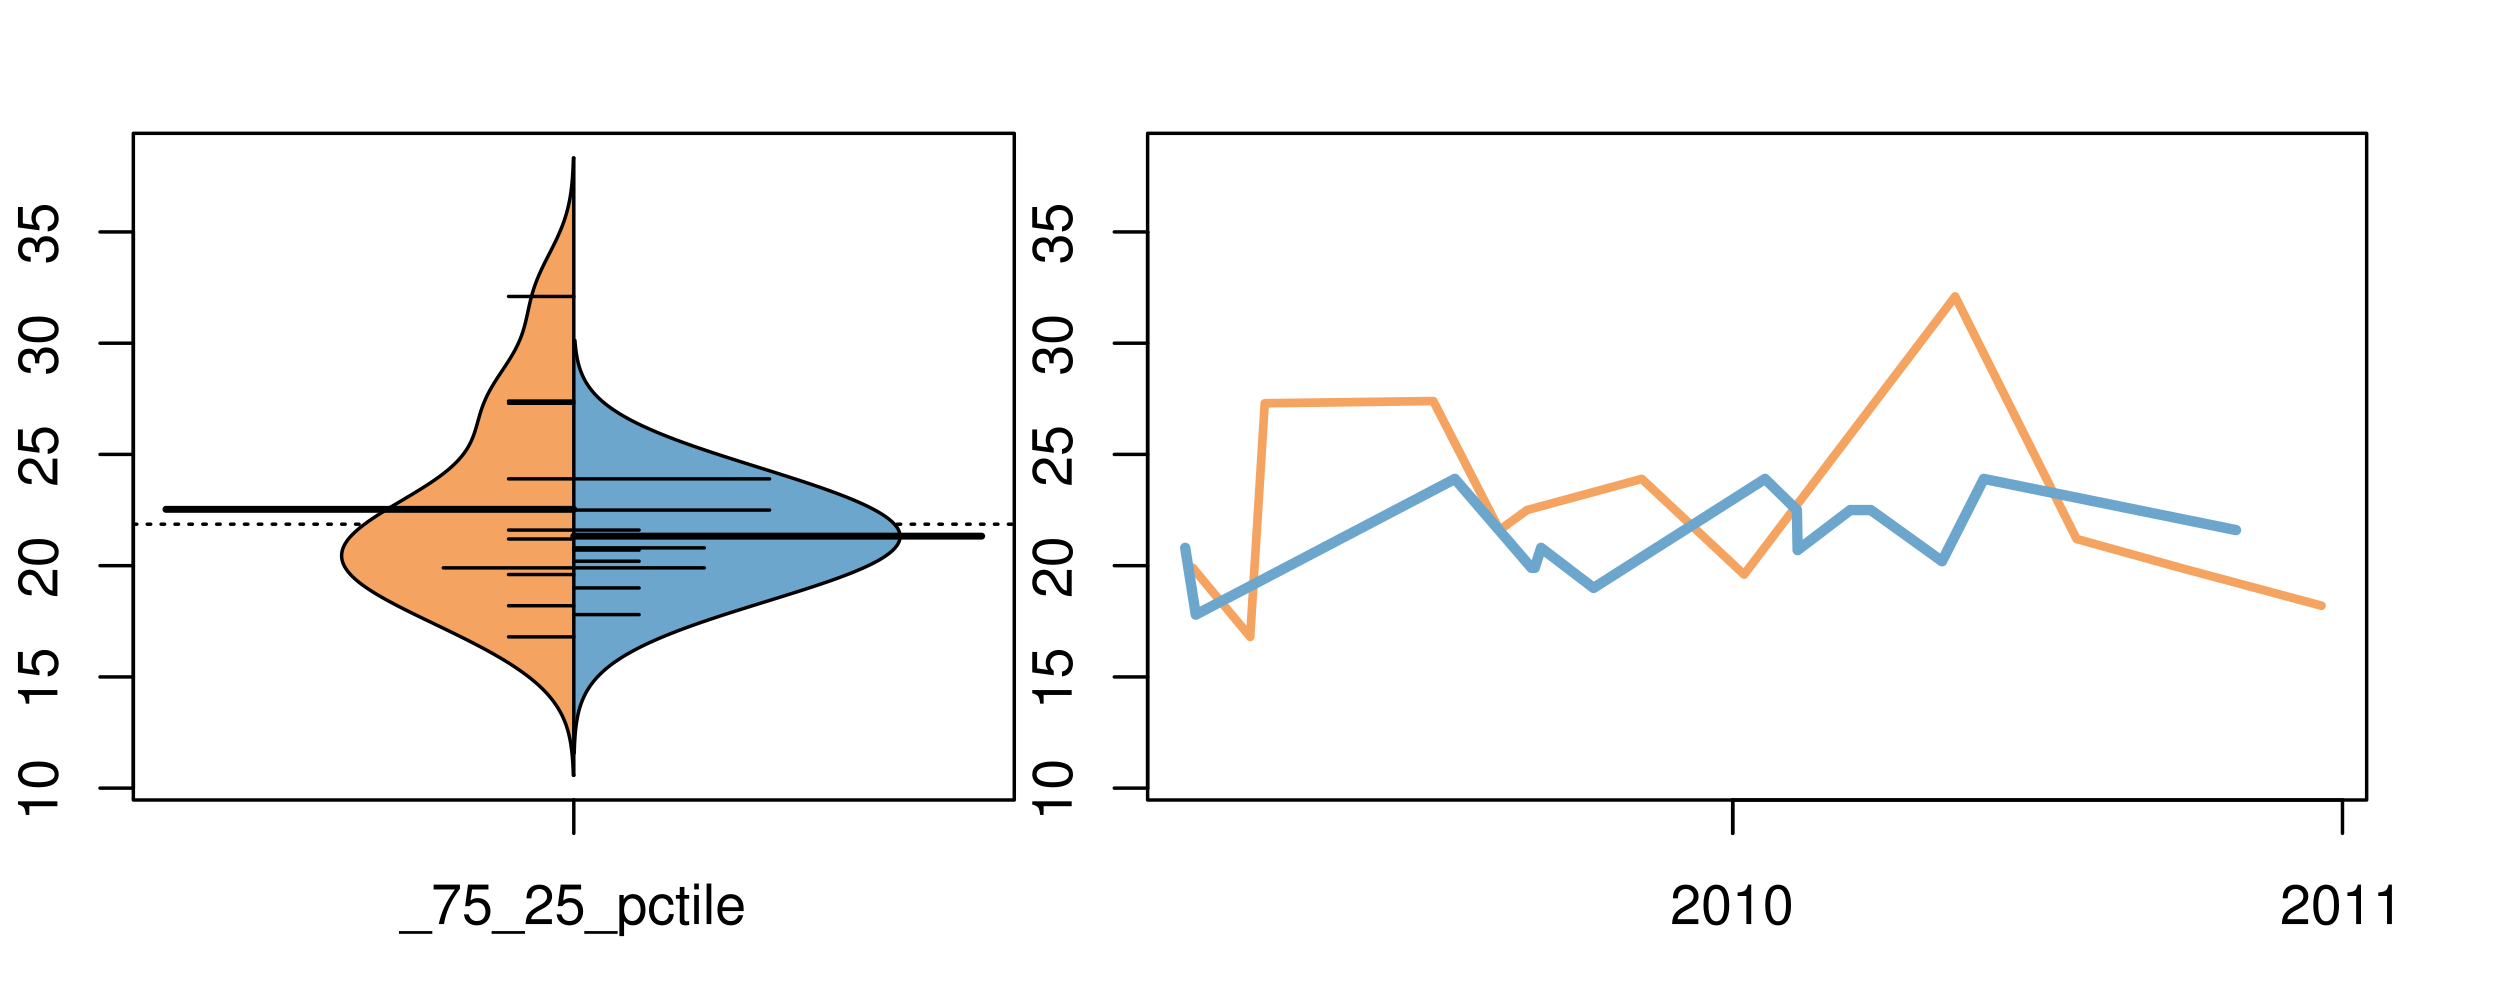 <?xml version="1.0" encoding="UTF-8"?>
<svg xmlns="http://www.w3.org/2000/svg" xmlns:xlink="http://www.w3.org/1999/xlink" width="540pt" height="216pt" viewBox="0 0 540 216" version="1.1">
<defs>
<g>
<symbol overflow="visible" id="glyph0-0">
<path style="stroke:none;" d="M -6.062 -3.109 L 0 -3.109 L 0 -4.156 L -8.516 -4.156 L -8.516 -3.469 C -7.203 -3.094 -7.016 -2.859 -6.812 -1.219 L -6.062 -1.219 Z M -6.062 -3.109 "/>
</symbol>
<symbol overflow="visible" id="glyph0-1">
<path style="stroke:none;" d="M -8.516 -3.297 C -8.516 -2.516 -8.156 -1.781 -7.578 -1.344 C -6.828 -0.797 -5.688 -0.516 -4.109 -0.516 C -1.25 -0.516 0.281 -1.469 0.281 -3.297 C 0.281 -5.094 -1.25 -6.078 -4.047 -6.078 C -5.703 -6.078 -6.797 -5.812 -7.578 -5.25 C -8.172 -4.812 -8.516 -4.109 -8.516 -3.297 Z M -7.578 -3.297 C -7.578 -4.438 -6.422 -5 -4.141 -5 C -1.734 -5 -0.594 -4.453 -0.594 -3.281 C -0.594 -2.156 -1.781 -1.594 -4.109 -1.594 C -6.438 -1.594 -7.578 -2.156 -7.578 -3.297 Z M -7.578 -3.297 "/>
</symbol>
<symbol overflow="visible" id="glyph0-2">
<path style="stroke:none;" d="M -8.516 -5.719 L -8.516 -1.312 L -3.875 -0.688 L -3.875 -1.656 C -4.469 -2.141 -4.672 -2.562 -4.672 -3.219 C -4.672 -4.359 -3.891 -5.078 -2.625 -5.078 C -1.406 -5.078 -0.656 -4.375 -0.656 -3.219 C -0.656 -2.297 -1.125 -1.734 -2.094 -1.469 L -2.094 -0.422 C -1.391 -0.562 -1.062 -0.688 -0.75 -0.938 C -0.094 -1.422 0.281 -2.281 0.281 -3.234 C 0.281 -4.953 -0.969 -6.156 -2.766 -6.156 C -4.453 -6.156 -5.609 -5.047 -5.609 -3.406 C -5.609 -2.812 -5.453 -2.328 -5.094 -1.844 L -7.469 -2.172 L -7.469 -5.719 Z M -8.516 -5.719 "/>
</symbol>
<symbol overflow="visible" id="glyph0-3">
<path style="stroke:none;" d="M -1.047 -6.078 L -1.047 -1.594 C -1.734 -1.703 -2.188 -2.094 -2.797 -3.125 L -3.438 -4.328 C -4.094 -5.516 -4.969 -6.125 -6.016 -6.125 C -6.719 -6.125 -7.375 -5.844 -7.844 -5.344 C -8.297 -4.844 -8.516 -4.219 -8.516 -3.406 C -8.516 -2.328 -8.125 -1.531 -7.406 -1.062 C -6.953 -0.75 -6.422 -0.625 -5.562 -0.594 L -5.562 -1.656 C -6.125 -1.688 -6.484 -1.766 -6.75 -1.906 C -7.266 -2.188 -7.578 -2.734 -7.578 -3.375 C -7.578 -4.328 -6.906 -5.047 -5.984 -5.047 C -5.312 -5.047 -4.734 -4.656 -4.312 -3.906 L -3.688 -2.797 C -2.672 -1.016 -1.875 -0.5 0 -0.406 L 0 -6.078 Z M -1.047 -6.078 "/>
</symbol>
<symbol overflow="visible" id="glyph0-4">
<path style="stroke:none;" d="M -3.906 -2.656 L -3.906 -3.234 C -3.906 -4.391 -3.391 -4.984 -2.359 -4.984 C -1.297 -4.984 -0.656 -4.328 -0.656 -3.234 C -0.656 -2.078 -1.234 -1.516 -2.469 -1.438 L -2.469 -0.391 C -1.781 -0.438 -1.344 -0.547 -0.953 -0.75 C -0.141 -1.188 0.281 -2.031 0.281 -3.188 C 0.281 -4.938 -0.766 -6.078 -2.375 -6.078 C -3.453 -6.078 -4.062 -5.656 -4.406 -4.625 C -4.719 -5.422 -5.312 -5.812 -6.172 -5.812 C -7.625 -5.812 -8.516 -4.844 -8.516 -3.234 C -8.516 -1.516 -7.578 -0.594 -5.766 -0.562 L -5.766 -1.625 C -6.281 -1.625 -6.562 -1.688 -6.828 -1.812 C -7.297 -2.047 -7.578 -2.578 -7.578 -3.234 C -7.578 -4.172 -7.031 -4.734 -6.125 -4.734 C -5.531 -4.734 -5.172 -4.531 -4.984 -4.062 C -4.859 -3.766 -4.812 -3.391 -4.797 -2.656 Z M -3.906 -2.656 "/>
</symbol>
<symbol overflow="visible" id="glyph0-5">
<path style="stroke:none;" d="M -8.75 -5.938 L -8.75 -4.938 L -5.5 -4.938 C -6.125 -4.531 -6.469 -3.859 -6.469 -3.016 C -6.469 -1.375 -5.156 -0.312 -3.156 -0.312 C -1.031 -0.312 0.281 -1.359 0.281 -3.047 C 0.281 -3.906 -0.047 -4.516 -0.828 -5.047 L 0 -5.047 L 0 -5.938 Z M -5.531 -3.188 C -5.531 -4.266 -4.578 -4.938 -3.078 -4.938 C -1.625 -4.938 -0.656 -4.25 -0.656 -3.188 C -0.656 -2.094 -1.625 -1.359 -3.094 -1.359 C -4.562 -1.359 -5.531 -2.094 -5.531 -3.188 Z M -5.531 -3.188 "/>
</symbol>
<symbol overflow="visible" id="glyph0-6">
<path style="stroke:none;" d="M -6.281 -3.094 L -6.281 -2.047 L -7.266 -2.047 C -7.688 -2.047 -7.906 -2.297 -7.906 -2.75 C -7.906 -2.828 -7.906 -2.875 -7.891 -3.094 L -8.719 -3.094 C -8.766 -2.875 -8.781 -2.734 -8.781 -2.531 C -8.781 -1.609 -8.25 -1.062 -7.359 -1.062 L -6.281 -1.062 L -6.281 -0.219 L -5.469 -0.219 L -5.469 -1.062 L 0 -1.062 L 0 -2.047 L -5.469 -2.047 L -5.469 -3.094 Z M -6.281 -3.094 "/>
</symbol>
<symbol overflow="visible" id="glyph0-7">
<path style="stroke:none;" d="M 1.516 -6.938 L 1.516 0.266 L 2.109 0.266 L 2.109 -6.938 Z M 1.516 -6.938 "/>
</symbol>
<symbol overflow="visible" id="glyph0-8">
<path style="stroke:none;" d="M -6.469 -3.266 C -6.469 -1.5 -5.203 -0.438 -3.094 -0.438 C -0.984 -0.438 0.281 -1.484 0.281 -3.281 C 0.281 -5.047 -0.984 -6.125 -3.047 -6.125 C -5.219 -6.125 -6.469 -5.078 -6.469 -3.266 Z M -5.547 -3.281 C -5.547 -4.406 -4.625 -5.078 -3.062 -5.078 C -1.578 -5.078 -0.641 -4.375 -0.641 -3.281 C -0.641 -2.156 -1.578 -1.469 -3.094 -1.469 C -4.609 -1.469 -5.547 -2.156 -5.547 -3.281 Z M -5.547 -3.281 "/>
</symbol>
<symbol overflow="visible" id="glyph0-9">
<path style="stroke:none;" d="M -8.75 -1.828 L -8.75 -0.812 L 0 -0.812 L 0 -1.828 Z M -8.75 -1.828 "/>
</symbol>
<symbol overflow="visible" id="glyph0-10">
<path style="stroke:none;" d="M -1.25 -2.297 L -1.25 -1.047 L 0 -1.047 L 0 -2.297 Z M -1.25 -2.297 "/>
</symbol>
<symbol overflow="visible" id="glyph0-11">
<path style="stroke:none;" d="M 0 -3.422 L -6.281 -5.828 L -6.281 -4.703 L -1.188 -2.922 L -6.281 -1.25 L -6.281 -0.125 L 0 -2.328 Z M 0 -3.422 "/>
</symbol>
<symbol overflow="visible" id="glyph0-12">
<path style="stroke:none;" d="M -0.594 -6.422 C -0.562 -6.312 -0.562 -6.266 -0.562 -6.203 C -0.562 -5.859 -0.75 -5.656 -1.062 -5.656 L -4.75 -5.656 C -5.875 -5.656 -6.469 -4.844 -6.469 -3.297 C -6.469 -2.391 -6.203 -1.625 -5.734 -1.219 C -5.406 -0.922 -5.047 -0.797 -4.422 -0.781 L -4.422 -1.781 C -5.203 -1.875 -5.547 -2.328 -5.547 -3.266 C -5.547 -4.156 -5.203 -4.672 -4.609 -4.672 L -4.344 -4.672 C -3.922 -4.672 -3.75 -4.422 -3.641 -3.625 C -3.469 -2.203 -3.422 -1.984 -3.266 -1.609 C -2.969 -0.875 -2.406 -0.5 -1.578 -0.5 C -0.438 -0.5 0.281 -1.297 0.281 -2.562 C 0.281 -3.359 0 -4 -0.641 -4.703 C -0.016 -4.781 0.281 -5.094 0.281 -5.734 C 0.281 -5.938 0.25 -6.094 0.172 -6.422 Z M -1.984 -4.672 C -1.641 -4.672 -1.438 -4.578 -1.156 -4.266 C -0.797 -3.859 -0.594 -3.375 -0.594 -2.781 C -0.594 -2 -0.969 -1.547 -1.609 -1.547 C -2.266 -1.547 -2.609 -1.984 -2.766 -3.062 C -2.906 -4.109 -2.953 -4.328 -3.109 -4.672 Z M -1.984 -4.672 "/>
</symbol>
<symbol overflow="visible" id="glyph0-13">
<path style="stroke:none;" d="M 0 -5.781 L -6.281 -5.781 L -6.281 -4.781 L -2.719 -4.781 C -1.438 -4.781 -0.594 -4.109 -0.594 -3.078 C -0.594 -2.281 -1.078 -1.781 -1.844 -1.781 L -6.281 -1.781 L -6.281 -0.781 L -1.438 -0.781 C -0.391 -0.781 0.281 -1.562 0.281 -2.781 C 0.281 -3.703 -0.047 -4.297 -0.875 -4.891 L 0 -4.891 Z M 0 -5.781 "/>
</symbol>
<symbol overflow="visible" id="glyph0-14">
<path style="stroke:none;" d="M -2.812 -6.156 C -3.766 -6.156 -4.344 -6.078 -4.812 -5.906 C -5.844 -5.5 -6.469 -4.531 -6.469 -3.359 C -6.469 -1.609 -5.125 -0.484 -3.062 -0.484 C -1 -0.484 0.281 -1.578 0.281 -3.344 C 0.281 -4.781 -0.547 -5.766 -1.906 -6.031 L -1.906 -5.016 C -1.078 -4.734 -0.641 -4.172 -0.641 -3.375 C -0.641 -2.734 -0.938 -2.203 -1.469 -1.859 C -1.828 -1.625 -2.188 -1.531 -2.812 -1.531 Z M -3.625 -1.547 C -4.781 -1.625 -5.547 -2.344 -5.547 -3.344 C -5.547 -4.328 -4.734 -5.094 -3.703 -5.094 C -3.672 -5.094 -3.641 -5.094 -3.625 -5.078 Z M -3.625 -1.547 "/>
</symbol>
<symbol overflow="visible" id="glyph1-0">
<path style="stroke:none;" d="M 6.938 1.516 L -0.266 1.516 L -0.266 2.109 L 6.938 2.109 Z M 6.938 1.516 "/>
</symbol>
<symbol overflow="visible" id="glyph1-1">
<path style="stroke:none;" d="M 6.234 -8.516 L 0.547 -8.516 L 0.547 -7.469 L 5.141 -7.469 C 3.125 -4.578 2.297 -2.797 1.656 0 L 2.781 0 C 3.25 -2.719 4.312 -5.062 6.234 -7.625 Z M 6.234 -8.516 "/>
</symbol>
<symbol overflow="visible" id="glyph1-2">
<path style="stroke:none;" d="M 5.719 -8.516 L 1.312 -8.516 L 0.688 -3.875 L 1.656 -3.875 C 2.141 -4.469 2.562 -4.672 3.219 -4.672 C 4.359 -4.672 5.078 -3.891 5.078 -2.625 C 5.078 -1.406 4.375 -0.656 3.219 -0.656 C 2.297 -0.656 1.734 -1.125 1.469 -2.094 L 0.422 -2.094 C 0.562 -1.391 0.688 -1.062 0.938 -0.75 C 1.422 -0.094 2.281 0.281 3.234 0.281 C 4.953 0.281 6.156 -0.969 6.156 -2.766 C 6.156 -4.453 5.047 -5.609 3.406 -5.609 C 2.812 -5.609 2.328 -5.453 1.844 -5.094 L 2.172 -7.469 L 5.719 -7.469 Z M 5.719 -8.516 "/>
</symbol>
<symbol overflow="visible" id="glyph1-3">
<path style="stroke:none;" d="M 6.078 -1.047 L 1.594 -1.047 C 1.703 -1.734 2.094 -2.188 3.125 -2.797 L 4.328 -3.438 C 5.516 -4.094 6.125 -4.969 6.125 -6.016 C 6.125 -6.719 5.844 -7.375 5.344 -7.844 C 4.844 -8.297 4.219 -8.516 3.406 -8.516 C 2.328 -8.516 1.531 -8.125 1.062 -7.406 C 0.75 -6.953 0.625 -6.422 0.594 -5.562 L 1.656 -5.562 C 1.688 -6.125 1.766 -6.484 1.906 -6.75 C 2.188 -7.266 2.734 -7.578 3.375 -7.578 C 4.328 -7.578 5.047 -6.906 5.047 -5.984 C 5.047 -5.312 4.656 -4.734 3.906 -4.312 L 2.797 -3.688 C 1.016 -2.672 0.5 -1.875 0.406 0 L 6.078 0 Z M 6.078 -1.047 "/>
</symbol>
<symbol overflow="visible" id="glyph1-4">
<path style="stroke:none;" d="M 0.641 2.609 L 1.656 2.609 L 1.656 -0.656 C 2.188 -0.016 2.766 0.281 3.594 0.281 C 5.203 0.281 6.281 -1.031 6.281 -3.031 C 6.281 -5.141 5.25 -6.469 3.578 -6.469 C 2.719 -6.469 2.047 -6.078 1.578 -5.344 L 1.578 -6.281 L 0.641 -6.281 Z M 3.406 -5.531 C 4.516 -5.531 5.234 -4.562 5.234 -3.062 C 5.234 -1.625 4.5 -0.656 3.406 -0.656 C 2.359 -0.656 1.656 -1.625 1.656 -3.094 C 1.656 -4.578 2.359 -5.531 3.406 -5.531 Z M 3.406 -5.531 "/>
</symbol>
<symbol overflow="visible" id="glyph1-5">
<path style="stroke:none;" d="M 5.656 -4.172 C 5.609 -4.781 5.469 -5.188 5.234 -5.531 C 4.797 -6.125 4.047 -6.469 3.172 -6.469 C 1.469 -6.469 0.375 -5.125 0.375 -3.031 C 0.375 -1.016 1.453 0.281 3.156 0.281 C 4.656 0.281 5.609 -0.625 5.719 -2.156 L 4.719 -2.156 C 4.547 -1.156 4.031 -0.641 3.188 -0.641 C 2.078 -0.641 1.422 -1.547 1.422 -3.031 C 1.422 -4.609 2.062 -5.547 3.156 -5.547 C 4 -5.547 4.531 -5.047 4.641 -4.172 Z M 5.656 -4.172 "/>
</symbol>
<symbol overflow="visible" id="glyph1-6">
<path style="stroke:none;" d="M 3.047 -6.281 L 2.016 -6.281 L 2.016 -8.016 L 1.016 -8.016 L 1.016 -6.281 L 0.172 -6.281 L 0.172 -5.469 L 1.016 -5.469 L 1.016 -0.719 C 1.016 -0.078 1.453 0.281 2.234 0.281 C 2.469 0.281 2.719 0.25 3.047 0.188 L 3.047 -0.641 C 2.922 -0.609 2.766 -0.594 2.562 -0.594 C 2.141 -0.594 2.016 -0.719 2.016 -1.156 L 2.016 -5.469 L 3.047 -5.469 Z M 3.047 -6.281 "/>
</symbol>
<symbol overflow="visible" id="glyph1-7">
<path style="stroke:none;" d="M 1.797 -6.281 L 0.797 -6.281 L 0.797 0 L 1.797 0 Z M 1.797 -8.75 L 0.797 -8.75 L 0.797 -7.484 L 1.797 -7.484 Z M 1.797 -8.75 "/>
</symbol>
<symbol overflow="visible" id="glyph1-8">
<path style="stroke:none;" d="M 1.828 -8.75 L 0.812 -8.75 L 0.812 0 L 1.828 0 Z M 1.828 -8.75 "/>
</symbol>
<symbol overflow="visible" id="glyph1-9">
<path style="stroke:none;" d="M 6.156 -2.812 C 6.156 -3.766 6.078 -4.344 5.906 -4.812 C 5.5 -5.844 4.531 -6.469 3.359 -6.469 C 1.609 -6.469 0.484 -5.125 0.484 -3.062 C 0.484 -1 1.578 0.281 3.344 0.281 C 4.781 0.281 5.766 -0.547 6.031 -1.906 L 5.016 -1.906 C 4.734 -1.078 4.172 -0.641 3.375 -0.641 C 2.734 -0.641 2.203 -0.938 1.859 -1.469 C 1.625 -1.828 1.531 -2.188 1.531 -2.812 Z M 1.547 -3.625 C 1.625 -4.781 2.344 -5.547 3.344 -5.547 C 4.328 -5.547 5.094 -4.734 5.094 -3.703 C 5.094 -3.672 5.094 -3.641 5.078 -3.625 Z M 1.547 -3.625 "/>
</symbol>
<symbol overflow="visible" id="glyph1-10">
<path style="stroke:none;" d="M 3.297 -8.516 C 2.516 -8.516 1.781 -8.156 1.344 -7.578 C 0.797 -6.828 0.516 -5.688 0.516 -4.109 C 0.516 -1.25 1.469 0.281 3.297 0.281 C 5.094 0.281 6.078 -1.25 6.078 -4.047 C 6.078 -5.703 5.812 -6.797 5.25 -7.578 C 4.812 -8.172 4.109 -8.516 3.297 -8.516 Z M 3.297 -7.578 C 4.438 -7.578 5 -6.422 5 -4.141 C 5 -1.734 4.453 -0.594 3.281 -0.594 C 2.156 -0.594 1.594 -1.781 1.594 -4.109 C 1.594 -6.438 2.156 -7.578 3.297 -7.578 Z M 3.297 -7.578 "/>
</symbol>
<symbol overflow="visible" id="glyph1-11">
<path style="stroke:none;" d="M 3.109 -6.062 L 3.109 0 L 4.156 0 L 4.156 -8.516 L 3.469 -8.516 C 3.094 -7.203 2.859 -7.016 1.219 -6.812 L 1.219 -6.062 Z M 3.109 -6.062 "/>
</symbol>
</g>
<clipPath id="clip1">
  <path d="M 28.801 28.801 L 220.086 28.801 L 220.086 173.801 L 28.801 173.801 Z M 28.801 28.801 "/>
</clipPath>
<clipPath id="clip2">
  <path d="M 247.887 28.801 L 512.199 28.801 L 512.199 173.801 L 247.887 173.801 Z M 247.887 28.801 "/>
</clipPath>
<clipPath id="clip3">
  <path d="M 233.484 14.398 L 526.598 14.398 L 526.598 188.199 L 233.484 188.199 Z M 233.484 14.398 "/>
</clipPath>
<clipPath id="clip4">
  <path d="M 247.887 28.801 L 512.199 28.801 L 512.199 173.801 L 247.887 173.801 Z M 247.887 28.801 "/>
</clipPath>
</defs>
<g id="surface281">
<path style="fill:none;stroke-width:0.75;stroke-linecap:round;stroke-linejoin:round;stroke:rgb(0%,0%,0%);stroke-opacity:1;stroke-miterlimit:10;" d="M 28.801 172.801 L 219.086 172.801 L 219.086 28.801 L 28.801 28.801 L 28.801 172.801 "/>
<path style="fill:none;stroke-width:0.75;stroke-linecap:round;stroke-linejoin:round;stroke:rgb(0%,0%,0%);stroke-opacity:1;stroke-miterlimit:10;" d="M 28.801 170.242 L 28.801 50.102 "/>
<path style="fill:none;stroke-width:0.75;stroke-linecap:round;stroke-linejoin:round;stroke:rgb(0%,0%,0%);stroke-opacity:1;stroke-miterlimit:10;" d="M 28.801 170.242 L 21.602 170.242 "/>
<path style="fill:none;stroke-width:0.75;stroke-linecap:round;stroke-linejoin:round;stroke:rgb(0%,0%,0%);stroke-opacity:1;stroke-miterlimit:10;" d="M 28.801 146.215 L 21.602 146.215 "/>
<path style="fill:none;stroke-width:0.75;stroke-linecap:round;stroke-linejoin:round;stroke:rgb(0%,0%,0%);stroke-opacity:1;stroke-miterlimit:10;" d="M 28.801 122.184 L 21.602 122.184 "/>
<path style="fill:none;stroke-width:0.75;stroke-linecap:round;stroke-linejoin:round;stroke:rgb(0%,0%,0%);stroke-opacity:1;stroke-miterlimit:10;" d="M 28.801 98.156 L 21.602 98.156 "/>
<path style="fill:none;stroke-width:0.75;stroke-linecap:round;stroke-linejoin:round;stroke:rgb(0%,0%,0%);stroke-opacity:1;stroke-miterlimit:10;" d="M 28.801 74.129 L 21.602 74.129 "/>
<path style="fill:none;stroke-width:0.75;stroke-linecap:round;stroke-linejoin:round;stroke:rgb(0%,0%,0%);stroke-opacity:1;stroke-miterlimit:10;" d="M 28.801 50.102 L 21.602 50.102 "/>
<g style="fill:rgb(0%,0%,0%);fill-opacity:1;">
  <use xlink:href="#glyph0-0" x="12.396" y="177.242"/>
  <use xlink:href="#glyph0-1" x="12.396" y="170.57"/>
</g>
<g style="fill:rgb(0%,0%,0%);fill-opacity:1;">
  <use xlink:href="#glyph0-0" x="12.396" y="153.215"/>
  <use xlink:href="#glyph0-2" x="12.396" y="146.543"/>
</g>
<g style="fill:rgb(0%,0%,0%);fill-opacity:1;">
  <use xlink:href="#glyph0-3" x="12.396" y="129.184"/>
  <use xlink:href="#glyph0-1" x="12.396" y="122.512"/>
</g>
<g style="fill:rgb(0%,0%,0%);fill-opacity:1;">
  <use xlink:href="#glyph0-3" x="12.396" y="105.156"/>
  <use xlink:href="#glyph0-2" x="12.396" y="98.484"/>
</g>
<g style="fill:rgb(0%,0%,0%);fill-opacity:1;">
  <use xlink:href="#glyph0-4" x="12.396" y="81.129"/>
  <use xlink:href="#glyph0-1" x="12.396" y="74.457"/>
</g>
<g style="fill:rgb(0%,0%,0%);fill-opacity:1;">
  <use xlink:href="#glyph0-4" x="12.396" y="57.102"/>
  <use xlink:href="#glyph0-2" x="12.396" y="50.43"/>
</g>
<path style="fill:none;stroke-width:0.75;stroke-linecap:round;stroke-linejoin:round;stroke:rgb(0%,0%,0%);stroke-opacity:1;stroke-miterlimit:10;" d="M 123.941 172.801 L 123.941 172.801 "/>
<path style="fill:none;stroke-width:0.75;stroke-linecap:round;stroke-linejoin:round;stroke:rgb(0%,0%,0%);stroke-opacity:1;stroke-miterlimit:10;" d="M 123.941 172.801 L 123.941 180 "/>
<g style="fill:rgb(0%,0%,0%);fill-opacity:1;">
  <use xlink:href="#glyph1-0" x="86.441" y="199.596"/>
  <use xlink:href="#glyph1-1" x="93.113" y="199.596"/>
  <use xlink:href="#glyph1-2" x="99.785" y="199.596"/>
  <use xlink:href="#glyph1-0" x="106.457" y="199.596"/>
  <use xlink:href="#glyph1-3" x="113.129" y="199.596"/>
  <use xlink:href="#glyph1-2" x="119.801" y="199.596"/>
  <use xlink:href="#glyph1-0" x="126.473" y="199.596"/>
  <use xlink:href="#glyph1-4" x="133.145" y="199.596"/>
  <use xlink:href="#glyph1-5" x="139.816" y="199.596"/>
  <use xlink:href="#glyph1-6" x="145.816" y="199.596"/>
  <use xlink:href="#glyph1-7" x="149.152" y="199.596"/>
  <use xlink:href="#glyph1-8" x="151.816" y="199.596"/>
  <use xlink:href="#glyph1-9" x="154.48" y="199.596"/>
</g>
<g clip-path="url(#clip1)" clip-rule="nonzero">
<path style="fill:none;stroke-width:0.75;stroke-linecap:round;stroke-linejoin:round;stroke:rgb(0%,0%,0%);stroke-opacity:1;stroke-dasharray:0.75,2.25;stroke-miterlimit:10;" d="M 28.801 113.23 L 219.086 113.23 "/>
<path style=" stroke:none;fill-rule:nonzero;fill:rgb(95.686%,64.314%,37.647%);fill-opacity:1;" d="M 123.941 34.133 L 123.852 34.133 L 123.848 34.395 L 123.84 34.656 L 123.828 34.918 L 123.82 35.176 L 123.812 35.438 L 123.777 36.223 L 123.766 36.48 L 123.754 36.742 L 123.723 37.266 L 123.707 37.523 L 123.676 38.047 L 123.637 38.57 L 123.613 38.828 L 123.543 39.613 L 123.516 39.875 L 123.488 40.133 L 123.461 40.395 L 123.398 40.918 L 123.363 41.18 L 123.328 41.438 L 123.211 42.223 L 123.168 42.484 L 123.121 42.742 L 123.027 43.266 L 122.977 43.527 L 122.922 43.789 L 122.867 44.047 L 122.812 44.309 L 122.625 45.094 L 122.559 45.352 L 122.418 45.875 L 122.344 46.137 L 122.266 46.398 L 122.188 46.656 L 122.023 47.18 L 121.934 47.441 L 121.848 47.703 L 121.754 47.961 L 121.566 48.484 L 121.363 49.008 L 121.262 49.266 L 121.156 49.527 L 120.938 50.051 L 120.824 50.312 L 120.711 50.57 L 120.359 51.355 L 120.234 51.617 L 120.113 51.875 L 119.863 52.398 L 119.605 52.922 L 119.477 53.18 L 119.344 53.441 L 119.215 53.703 L 118.949 54.227 L 118.816 54.484 L 118.684 54.746 L 118.547 55.008 L 118.414 55.27 L 118.281 55.527 L 118.016 56.051 L 117.887 56.312 L 117.754 56.574 L 117.625 56.832 L 117.367 57.355 L 117.117 57.879 L 116.992 58.137 L 116.75 58.66 L 116.516 59.184 L 116.402 59.441 L 116.289 59.703 L 116.184 59.965 L 116.074 60.227 L 115.969 60.488 L 115.867 60.746 L 115.672 61.27 L 115.484 61.793 L 115.398 62.051 L 115.309 62.312 L 115.062 63.098 L 114.988 63.355 L 114.84 63.879 L 114.77 64.141 L 114.703 64.402 L 114.637 64.66 L 114.57 64.922 L 114.445 65.445 L 114.387 65.707 L 114.324 65.965 L 114.266 66.227 L 114.211 66.488 L 114.152 66.75 L 114.098 67.012 L 114.039 67.27 L 113.984 67.531 L 113.926 67.793 L 113.871 68.055 L 113.812 68.316 L 113.754 68.574 L 113.695 68.836 L 113.508 69.621 L 113.441 69.879 L 113.375 70.141 L 113.305 70.402 L 113.156 70.926 L 113.078 71.184 L 113 71.445 L 112.828 71.969 L 112.738 72.23 L 112.645 72.488 L 112.547 72.75 L 112.445 73.012 L 112.34 73.273 L 112.23 73.531 L 112.121 73.793 L 111.887 74.316 L 111.762 74.578 L 111.633 74.836 L 111.504 75.098 L 111.23 75.621 L 111.09 75.883 L 110.941 76.141 L 110.797 76.402 L 110.645 76.664 L 110.332 77.188 L 110.172 77.445 L 110.012 77.707 L 109.848 77.969 L 109.512 78.492 L 109.34 78.75 L 109.172 79.012 L 109 79.273 L 108.824 79.535 L 108.652 79.797 L 108.477 80.055 L 108.305 80.316 L 108.129 80.578 L 107.785 81.102 L 107.613 81.359 L 107.441 81.621 L 107.105 82.145 L 106.941 82.406 L 106.777 82.664 L 106.457 83.188 L 106.152 83.711 L 106 83.969 L 105.855 84.23 L 105.574 84.754 L 105.438 85.016 L 105.305 85.273 L 105.176 85.535 L 104.934 86.059 L 104.816 86.32 L 104.703 86.578 L 104.59 86.84 L 104.488 87.102 L 104.383 87.363 L 104.285 87.625 L 104.188 87.883 L 103.918 88.668 L 103.836 88.93 L 103.754 89.188 L 103.672 89.449 L 103.594 89.711 L 103.445 90.234 L 103.371 90.492 L 103.223 91.016 L 103.152 91.277 L 103.078 91.539 L 103.004 91.797 L 102.93 92.059 L 102.773 92.582 L 102.695 92.84 L 102.613 93.102 L 102.527 93.363 L 102.348 93.887 L 102.25 94.145 L 102.148 94.406 L 102.043 94.668 L 101.934 94.93 L 101.82 95.191 L 101.695 95.449 L 101.57 95.711 L 101.438 95.973 L 101.297 96.234 L 101.152 96.496 L 100.996 96.754 L 100.836 97.016 L 100.668 97.277 L 100.488 97.539 L 100.305 97.801 L 100.113 98.059 L 99.91 98.32 L 99.703 98.582 L 99.484 98.844 L 99.254 99.105 L 99.023 99.363 L 98.777 99.625 L 98.523 99.887 L 98.262 100.148 L 97.988 100.41 L 97.711 100.668 L 97.422 100.93 L 96.82 101.453 L 96.504 101.715 L 96.18 101.973 L 95.852 102.234 L 95.508 102.496 L 95.16 102.758 L 94.809 103.02 L 94.445 103.277 L 94.074 103.539 L 93.699 103.801 L 93.316 104.062 L 92.926 104.324 L 92.531 104.582 L 92.129 104.844 L 91.723 105.105 L 91.312 105.367 L 90.895 105.629 L 90.473 105.887 L 90.051 106.148 L 89.191 106.672 L 88.758 106.934 L 88.324 107.191 L 87.883 107.453 L 87.008 107.977 L 86.566 108.238 L 86.125 108.496 L 84.812 109.281 L 84.379 109.543 L 83.945 109.801 L 83.516 110.062 L 83.094 110.324 L 82.668 110.586 L 82.254 110.844 L 81.84 111.105 L 81.434 111.367 L 80.637 111.891 L 80.25 112.148 L 79.871 112.41 L 79.496 112.672 L 79.137 112.934 L 78.781 113.195 L 78.434 113.453 L 78.098 113.715 L 77.77 113.977 L 77.453 114.238 L 77.148 114.5 L 76.852 114.758 L 76.57 115.02 L 76.301 115.281 L 76.039 115.543 L 75.797 115.805 L 75.559 116.062 L 75.34 116.324 L 75.137 116.586 L 74.941 116.848 L 74.766 117.109 L 74.602 117.367 L 74.449 117.629 L 74.316 117.891 L 74.195 118.152 L 74.094 118.414 L 74.004 118.672 L 73.926 118.934 L 73.871 119.195 L 73.828 119.457 L 73.801 119.719 L 73.793 119.977 L 73.793 120.238 L 73.816 120.5 L 73.855 120.762 L 73.902 121.023 L 73.977 121.281 L 74.062 121.543 L 74.16 121.805 L 74.277 122.066 L 74.406 122.328 L 74.559 122.586 L 74.723 122.848 L 74.895 123.109 L 75.094 123.371 L 75.301 123.633 L 75.52 123.891 L 75.762 124.152 L 76.012 124.414 L 76.277 124.676 L 76.559 124.938 L 76.848 125.195 L 77.156 125.457 L 77.473 125.719 L 77.805 125.98 L 78.148 126.242 L 78.504 126.5 L 78.871 126.762 L 79.25 127.023 L 79.637 127.285 L 80.043 127.547 L 80.453 127.805 L 80.871 128.066 L 81.301 128.328 L 81.738 128.59 L 82.188 128.848 L 82.645 129.109 L 83.105 129.371 L 83.578 129.633 L 84.055 129.895 L 84.539 130.152 L 85.531 130.676 L 86.031 130.938 L 86.543 131.199 L 87.055 131.457 L 87.57 131.719 L 88.617 132.242 L 89.148 132.504 L 89.68 132.762 L 90.211 133.023 L 90.75 133.285 L 91.285 133.547 L 91.824 133.809 L 92.367 134.066 L 92.906 134.328 L 94.535 135.113 L 95.074 135.371 L 95.617 135.633 L 96.695 136.156 L 97.23 136.418 L 97.766 136.676 L 98.828 137.199 L 99.355 137.461 L 99.879 137.723 L 100.402 137.98 L 101.434 138.504 L 101.945 138.766 L 102.453 139.027 L 102.953 139.285 L 103.453 139.547 L 103.945 139.809 L 104.434 140.07 L 104.918 140.332 L 105.395 140.59 L 105.867 140.852 L 106.336 141.113 L 106.797 141.375 L 107.254 141.637 L 107.703 141.895 L 108.148 142.156 L 108.586 142.418 L 109.02 142.68 L 109.441 142.941 L 109.863 143.199 L 110.273 143.461 L 110.68 143.723 L 111.078 143.984 L 111.469 144.246 L 111.855 144.504 L 112.234 144.766 L 112.605 145.027 L 112.969 145.289 L 113.328 145.551 L 113.676 145.809 L 114.02 146.07 L 114.355 146.332 L 114.684 146.594 L 115.008 146.852 L 115.625 147.375 L 115.926 147.637 L 116.219 147.898 L 116.504 148.156 L 116.781 148.418 L 117.051 148.68 L 117.316 148.941 L 117.574 149.203 L 117.824 149.461 L 118.066 149.723 L 118.535 150.246 L 118.754 150.508 L 118.973 150.766 L 119.184 151.027 L 119.582 151.551 L 119.77 151.812 L 119.953 152.07 L 120.133 152.332 L 120.305 152.594 L 120.473 152.855 L 120.633 153.117 L 120.785 153.375 L 120.934 153.637 L 121.078 153.898 L 121.352 154.422 L 121.477 154.68 L 121.602 154.941 L 121.719 155.203 L 121.832 155.465 L 121.941 155.727 L 122.043 155.984 L 122.145 156.246 L 122.332 156.77 L 122.418 157.031 L 122.5 157.289 L 122.582 157.551 L 122.73 158.074 L 122.797 158.336 L 122.863 158.594 L 122.926 158.855 L 123.043 159.379 L 123.098 159.641 L 123.148 159.898 L 123.242 160.422 L 123.285 160.684 L 123.324 160.945 L 123.363 161.203 L 123.402 161.465 L 123.438 161.727 L 123.5 162.25 L 123.527 162.508 L 123.559 162.77 L 123.629 163.555 L 123.652 163.812 L 123.691 164.336 L 123.707 164.598 L 123.727 164.855 L 123.742 165.117 L 123.754 165.379 L 123.77 165.641 L 123.781 165.902 L 123.793 166.16 L 123.816 166.684 L 123.824 166.945 L 123.836 167.207 L 123.844 167.465 L 123.941 167.465 Z M 123.941 34.133 "/>
<path style="fill:none;stroke-width:0.75;stroke-linecap:round;stroke-linejoin:round;stroke:rgb(0%,0%,0%);stroke-opacity:1;stroke-miterlimit:10;" d="M 123.941 34.133 L 123.852 34.133 L 123.848 34.395 L 123.84 34.656 L 123.828 34.918 L 123.82 35.176 L 123.812 35.438 L 123.777 36.223 L 123.766 36.48 L 123.754 36.742 L 123.723 37.266 L 123.707 37.523 L 123.676 38.047 L 123.637 38.57 L 123.613 38.828 L 123.543 39.613 L 123.516 39.875 L 123.488 40.133 L 123.461 40.395 L 123.398 40.918 L 123.363 41.18 L 123.328 41.438 L 123.211 42.223 L 123.168 42.484 L 123.121 42.742 L 123.027 43.266 L 122.977 43.527 L 122.922 43.789 L 122.867 44.047 L 122.812 44.309 L 122.625 45.094 L 122.559 45.352 L 122.418 45.875 L 122.344 46.137 L 122.266 46.398 L 122.188 46.656 L 122.023 47.18 L 121.934 47.441 L 121.848 47.703 L 121.754 47.961 L 121.566 48.484 L 121.363 49.008 L 121.262 49.266 L 121.156 49.527 L 120.938 50.051 L 120.824 50.312 L 120.711 50.57 L 120.359 51.355 L 120.234 51.617 L 120.113 51.875 L 119.863 52.398 L 119.605 52.922 L 119.477 53.18 L 119.344 53.441 L 119.215 53.703 L 118.949 54.227 L 118.816 54.484 L 118.684 54.746 L 118.547 55.008 L 118.414 55.27 L 118.281 55.527 L 118.016 56.051 L 117.887 56.312 L 117.754 56.574 L 117.625 56.832 L 117.367 57.355 L 117.117 57.879 L 116.992 58.137 L 116.75 58.66 L 116.516 59.184 L 116.402 59.441 L 116.289 59.703 L 116.184 59.965 L 116.074 60.227 L 115.969 60.488 L 115.867 60.746 L 115.672 61.27 L 115.484 61.793 L 115.398 62.051 L 115.309 62.312 L 115.062 63.098 L 114.988 63.355 L 114.84 63.879 L 114.77 64.141 L 114.703 64.402 L 114.637 64.66 L 114.57 64.922 L 114.445 65.445 L 114.387 65.707 L 114.324 65.965 L 114.266 66.227 L 114.211 66.488 L 114.152 66.75 L 114.098 67.012 L 114.039 67.27 L 113.984 67.531 L 113.926 67.793 L 113.871 68.055 L 113.812 68.316 L 113.754 68.574 L 113.695 68.836 L 113.508 69.621 L 113.441 69.879 L 113.375 70.141 L 113.305 70.402 L 113.156 70.926 L 113.078 71.184 L 113 71.445 L 112.828 71.969 L 112.738 72.23 L 112.645 72.488 L 112.547 72.75 L 112.445 73.012 L 112.34 73.273 L 112.23 73.531 L 112.121 73.793 L 111.887 74.316 L 111.762 74.578 L 111.633 74.836 L 111.504 75.098 L 111.23 75.621 L 111.09 75.883 L 110.941 76.141 L 110.797 76.402 L 110.645 76.664 L 110.332 77.188 L 110.172 77.445 L 110.012 77.707 L 109.848 77.969 L 109.512 78.492 L 109.34 78.75 L 109.172 79.012 L 109 79.273 L 108.824 79.535 L 108.652 79.797 L 108.477 80.055 L 108.305 80.316 L 108.129 80.578 L 107.785 81.102 L 107.613 81.359 L 107.441 81.621 L 107.105 82.145 L 106.941 82.406 L 106.777 82.664 L 106.457 83.188 L 106.152 83.711 L 106 83.969 L 105.855 84.23 L 105.574 84.754 L 105.438 85.016 L 105.305 85.273 L 105.176 85.535 L 104.934 86.059 L 104.816 86.32 L 104.703 86.578 L 104.59 86.84 L 104.488 87.102 L 104.383 87.363 L 104.285 87.625 L 104.188 87.883 L 103.918 88.668 L 103.836 88.93 L 103.754 89.188 L 103.672 89.449 L 103.594 89.711 L 103.445 90.234 L 103.371 90.492 L 103.223 91.016 L 103.152 91.277 L 103.078 91.539 L 103.004 91.797 L 102.93 92.059 L 102.773 92.582 L 102.695 92.84 L 102.613 93.102 L 102.527 93.363 L 102.348 93.887 L 102.25 94.145 L 102.148 94.406 L 102.043 94.668 L 101.934 94.93 L 101.82 95.191 L 101.695 95.449 L 101.57 95.711 L 101.438 95.973 L 101.297 96.234 L 101.152 96.496 L 100.996 96.754 L 100.836 97.016 L 100.668 97.277 L 100.488 97.539 L 100.305 97.801 L 100.113 98.059 L 99.91 98.32 L 99.703 98.582 L 99.484 98.844 L 99.254 99.105 L 99.023 99.363 L 98.777 99.625 L 98.523 99.887 L 98.262 100.148 L 97.988 100.41 L 97.711 100.668 L 97.422 100.93 L 96.82 101.453 L 96.504 101.715 L 96.18 101.973 L 95.852 102.234 L 95.508 102.496 L 95.16 102.758 L 94.809 103.02 L 94.445 103.277 L 94.074 103.539 L 93.699 103.801 L 93.316 104.062 L 92.926 104.324 L 92.531 104.582 L 92.129 104.844 L 91.723 105.105 L 91.312 105.367 L 90.895 105.629 L 90.473 105.887 L 90.051 106.148 L 89.191 106.672 L 88.758 106.934 L 88.324 107.191 L 87.883 107.453 L 87.008 107.977 L 86.566 108.238 L 86.125 108.496 L 84.812 109.281 L 84.379 109.543 L 83.945 109.801 L 83.516 110.062 L 83.094 110.324 L 82.668 110.586 L 82.254 110.844 L 81.84 111.105 L 81.434 111.367 L 80.637 111.891 L 80.25 112.148 L 79.871 112.41 L 79.496 112.672 L 79.137 112.934 L 78.781 113.195 L 78.434 113.453 L 78.098 113.715 L 77.77 113.977 L 77.453 114.238 L 77.148 114.5 L 76.852 114.758 L 76.57 115.02 L 76.301 115.281 L 76.039 115.543 L 75.797 115.805 L 75.559 116.062 L 75.34 116.324 L 75.137 116.586 L 74.941 116.848 L 74.766 117.109 L 74.602 117.367 L 74.449 117.629 L 74.316 117.891 L 74.195 118.152 L 74.094 118.414 L 74.004 118.672 L 73.926 118.934 L 73.871 119.195 L 73.828 119.457 L 73.801 119.719 L 73.793 119.977 L 73.793 120.238 L 73.816 120.5 L 73.855 120.762 L 73.902 121.023 L 73.977 121.281 L 74.062 121.543 L 74.16 121.805 L 74.277 122.066 L 74.406 122.328 L 74.559 122.586 L 74.723 122.848 L 74.895 123.109 L 75.094 123.371 L 75.301 123.633 L 75.52 123.891 L 75.762 124.152 L 76.012 124.414 L 76.277 124.676 L 76.559 124.938 L 76.848 125.195 L 77.156 125.457 L 77.473 125.719 L 77.805 125.98 L 78.148 126.242 L 78.504 126.5 L 78.871 126.762 L 79.25 127.023 L 79.637 127.285 L 80.043 127.547 L 80.453 127.805 L 80.871 128.066 L 81.301 128.328 L 81.738 128.59 L 82.188 128.848 L 82.645 129.109 L 83.105 129.371 L 83.578 129.633 L 84.055 129.895 L 84.539 130.152 L 85.531 130.676 L 86.031 130.938 L 86.543 131.199 L 87.055 131.457 L 87.57 131.719 L 88.617 132.242 L 89.148 132.504 L 89.68 132.762 L 90.211 133.023 L 90.75 133.285 L 91.285 133.547 L 91.824 133.809 L 92.367 134.066 L 92.906 134.328 L 94.535 135.113 L 95.074 135.371 L 95.617 135.633 L 96.695 136.156 L 97.23 136.418 L 97.766 136.676 L 98.828 137.199 L 99.355 137.461 L 99.879 137.723 L 100.402 137.98 L 101.434 138.504 L 101.945 138.766 L 102.453 139.027 L 102.953 139.285 L 103.453 139.547 L 103.945 139.809 L 104.434 140.07 L 104.918 140.332 L 105.395 140.59 L 105.867 140.852 L 106.336 141.113 L 106.797 141.375 L 107.254 141.637 L 107.703 141.895 L 108.148 142.156 L 108.586 142.418 L 109.02 142.68 L 109.441 142.941 L 109.863 143.199 L 110.273 143.461 L 110.68 143.723 L 111.078 143.984 L 111.469 144.246 L 111.855 144.504 L 112.234 144.766 L 112.605 145.027 L 112.969 145.289 L 113.328 145.551 L 113.676 145.809 L 114.02 146.07 L 114.355 146.332 L 114.684 146.594 L 115.008 146.852 L 115.625 147.375 L 115.926 147.637 L 116.219 147.898 L 116.504 148.156 L 116.781 148.418 L 117.051 148.68 L 117.316 148.941 L 117.574 149.203 L 117.824 149.461 L 118.066 149.723 L 118.535 150.246 L 118.754 150.508 L 118.973 150.766 L 119.184 151.027 L 119.582 151.551 L 119.77 151.812 L 119.953 152.07 L 120.133 152.332 L 120.305 152.594 L 120.473 152.855 L 120.633 153.117 L 120.785 153.375 L 120.934 153.637 L 121.078 153.898 L 121.352 154.422 L 121.477 154.68 L 121.602 154.941 L 121.719 155.203 L 121.832 155.465 L 121.941 155.727 L 122.043 155.984 L 122.145 156.246 L 122.332 156.77 L 122.418 157.031 L 122.5 157.289 L 122.582 157.551 L 122.73 158.074 L 122.797 158.336 L 122.863 158.594 L 122.926 158.855 L 123.043 159.379 L 123.098 159.641 L 123.148 159.898 L 123.242 160.422 L 123.285 160.684 L 123.324 160.945 L 123.363 161.203 L 123.402 161.465 L 123.438 161.727 L 123.5 162.25 L 123.527 162.508 L 123.559 162.77 L 123.629 163.555 L 123.652 163.812 L 123.691 164.336 L 123.707 164.598 L 123.727 164.855 L 123.742 165.117 L 123.754 165.379 L 123.77 165.641 L 123.781 165.902 L 123.793 166.16 L 123.816 166.684 L 123.824 166.945 L 123.836 167.207 L 123.844 167.465 L 123.941 167.465 "/>
<path style=" stroke:none;fill-rule:nonzero;fill:rgb(42.353%,65.098%,80.392%);fill-opacity:1;" d="M 123.941 162.66 L 124.031 162.66 L 124.035 162.488 L 124.043 162.312 L 124.047 162.137 L 124.055 161.965 L 124.059 161.789 L 124.066 161.613 L 124.074 161.441 L 124.078 161.266 L 124.086 161.09 L 124.094 160.918 L 124.109 160.566 L 124.121 160.395 L 124.129 160.219 L 124.141 160.047 L 124.148 159.871 L 124.16 159.695 L 124.172 159.523 L 124.195 159.172 L 124.207 159 L 124.223 158.824 L 124.234 158.648 L 124.25 158.477 L 124.281 158.125 L 124.297 157.953 L 124.316 157.777 L 124.332 157.602 L 124.352 157.43 L 124.371 157.254 L 124.395 157.078 L 124.414 156.906 L 124.438 156.73 L 124.461 156.559 L 124.508 156.207 L 124.535 156.035 L 124.59 155.684 L 124.621 155.512 L 124.684 155.16 L 124.715 154.988 L 124.785 154.637 L 124.824 154.465 L 124.859 154.289 L 124.902 154.113 L 124.941 153.941 L 124.984 153.766 L 125.027 153.594 L 125.121 153.242 L 125.172 153.07 L 125.223 152.895 L 125.277 152.719 L 125.332 152.547 L 125.387 152.371 L 125.445 152.195 L 125.508 152.023 L 125.633 151.672 L 125.703 151.5 L 125.77 151.324 L 125.844 151.148 L 125.914 150.977 L 125.992 150.801 L 126.07 150.629 L 126.234 150.277 L 126.32 150.105 L 126.5 149.754 L 126.598 149.582 L 126.793 149.23 L 126.898 149.059 L 127.004 148.883 L 127.113 148.707 L 127.227 148.535 L 127.34 148.359 L 127.461 148.184 L 127.582 148.012 L 127.707 147.836 L 127.836 147.66 L 127.969 147.488 L 128.105 147.312 L 128.246 147.141 L 128.391 146.965 L 128.539 146.789 L 128.691 146.617 L 128.844 146.441 L 129.004 146.266 L 129.168 146.094 L 129.336 145.918 L 129.508 145.742 L 129.684 145.57 L 129.863 145.395 L 130.051 145.219 L 130.238 145.047 L 130.629 144.695 L 130.832 144.523 L 131.039 144.348 L 131.254 144.176 L 131.469 144 L 131.691 143.824 L 131.918 143.652 L 132.148 143.477 L 132.383 143.301 L 132.625 143.129 L 132.871 142.953 L 133.125 142.777 L 133.383 142.605 L 133.641 142.43 L 133.91 142.254 L 134.18 142.082 L 134.742 141.73 L 135.031 141.559 L 135.324 141.383 L 135.625 141.211 L 135.93 141.035 L 136.242 140.859 L 136.555 140.688 L 137.203 140.336 L 137.535 140.164 L 137.875 139.988 L 138.219 139.812 L 138.566 139.641 L 138.922 139.465 L 139.285 139.289 L 139.648 139.117 L 140.02 138.941 L 140.395 138.766 L 140.781 138.594 L 141.168 138.418 L 141.562 138.246 L 141.961 138.07 L 142.367 137.895 L 142.773 137.723 L 143.191 137.547 L 143.613 137.371 L 144.039 137.199 L 144.469 137.023 L 144.906 136.848 L 145.348 136.676 L 145.797 136.5 L 146.25 136.324 L 146.703 136.152 L 147.633 135.801 L 148.105 135.629 L 148.582 135.453 L 149.062 135.277 L 149.547 135.105 L 150.039 134.93 L 150.531 134.758 L 151.031 134.582 L 151.535 134.406 L 152.043 134.234 L 153.066 133.883 L 153.586 133.711 L 154.633 133.359 L 155.164 133.188 L 155.695 133.012 L 156.23 132.836 L 156.77 132.664 L 157.309 132.488 L 157.852 132.312 L 158.398 132.141 L 158.945 131.965 L 159.496 131.793 L 160.051 131.617 L 160.602 131.441 L 161.16 131.27 L 161.715 131.094 L 162.273 130.918 L 162.836 130.746 L 163.395 130.57 L 163.957 130.395 L 164.52 130.223 L 165.645 129.871 L 166.207 129.699 L 166.77 129.523 L 167.328 129.348 L 167.891 129.176 L 168.453 129 L 169.012 128.828 L 169.57 128.652 L 170.125 128.477 L 170.68 128.305 L 171.234 128.129 L 171.785 127.953 L 172.336 127.781 L 172.883 127.605 L 173.426 127.43 L 173.969 127.258 L 174.504 127.082 L 175.043 126.906 L 175.57 126.734 L 176.102 126.559 L 176.621 126.383 L 177.145 126.211 L 177.656 126.035 L 178.172 125.859 L 178.676 125.688 L 179.176 125.512 L 179.672 125.34 L 180.164 125.164 L 180.648 124.988 L 181.129 124.816 L 181.602 124.641 L 182.066 124.465 L 182.527 124.293 L 182.984 124.117 L 183.43 123.941 L 183.871 123.77 L 184.309 123.594 L 184.73 123.418 L 185.152 123.246 L 185.562 123.07 L 185.969 122.895 L 186.363 122.723 L 186.754 122.547 L 187.129 122.375 L 187.504 122.199 L 187.867 122.023 L 188.223 121.852 L 188.566 121.676 L 188.902 121.5 L 189.23 121.328 L 189.551 121.152 L 189.859 120.977 L 190.156 120.805 L 190.449 120.629 L 190.73 120.453 L 191.004 120.281 L 191.262 120.105 L 191.516 119.93 L 191.754 119.758 L 191.988 119.582 L 192.207 119.41 L 192.422 119.234 L 192.617 119.059 L 192.809 118.887 L 192.988 118.711 L 193.16 118.535 L 193.316 118.363 L 193.465 118.188 L 193.602 118.012 L 193.73 117.84 L 193.848 117.664 L 193.949 117.488 L 194.047 117.316 L 194.129 117.141 L 194.207 116.965 L 194.266 116.793 L 194.32 116.617 L 194.359 116.445 L 194.391 116.27 L 194.406 116.094 L 194.418 115.922 L 194.414 115.746 L 194.402 115.57 L 194.379 115.398 L 194.344 115.223 L 194.301 115.047 L 194.242 114.875 L 194.18 114.699 L 194.102 114.523 L 194.016 114.352 L 193.914 114.176 L 193.809 114 L 193.688 113.828 L 193.562 113.652 L 193.422 113.477 L 193.277 113.305 L 193.113 113.129 L 192.949 112.957 L 192.766 112.781 L 192.578 112.605 L 192.379 112.434 L 192.172 112.258 L 191.953 112.082 L 191.727 111.91 L 191.492 111.734 L 191.246 111.559 L 190.988 111.387 L 190.723 111.211 L 190.453 111.035 L 190.168 110.863 L 189.879 110.688 L 189.578 110.512 L 189.273 110.34 L 188.953 110.164 L 188.633 109.992 L 188.297 109.816 L 187.957 109.641 L 187.605 109.469 L 187.25 109.293 L 186.883 109.117 L 186.512 108.945 L 186.133 108.77 L 185.742 108.594 L 185.352 108.422 L 184.949 108.246 L 184.539 108.07 L 184.125 107.898 L 183.703 107.723 L 183.273 107.547 L 182.84 107.375 L 182.398 107.199 L 181.953 107.027 L 181.5 106.852 L 181.043 106.676 L 180.578 106.504 L 180.109 106.328 L 179.633 106.152 L 179.152 105.98 L 178.668 105.805 L 178.18 105.629 L 177.684 105.457 L 177.188 105.281 L 176.684 105.105 L 176.176 104.934 L 175.664 104.758 L 175.148 104.582 L 174.633 104.41 L 173.586 104.059 L 173.055 103.887 L 172.527 103.711 L 171.992 103.539 L 171.457 103.363 L 170.914 103.188 L 170.375 103.016 L 169.832 102.84 L 169.285 102.664 L 168.738 102.492 L 168.191 102.316 L 167.641 102.141 L 167.09 101.969 L 166.539 101.793 L 165.984 101.617 L 165.434 101.445 L 164.324 101.094 L 163.77 100.922 L 163.215 100.746 L 162.66 100.574 L 162.109 100.398 L 161.555 100.223 L 161.004 100.051 L 159.902 99.699 L 159.352 99.527 L 158.258 99.176 L 157.711 99.004 L 157.168 98.828 L 156.629 98.652 L 156.09 98.48 L 155.02 98.129 L 154.488 97.957 L 153.961 97.781 L 153.438 97.609 L 152.914 97.434 L 152.395 97.258 L 151.879 97.086 L 150.855 96.734 L 150.352 96.562 L 149.352 96.211 L 148.859 96.039 L 148.371 95.863 L 147.887 95.688 L 147.406 95.516 L 146.93 95.34 L 146.457 95.164 L 145.992 94.992 L 145.527 94.816 L 145.074 94.641 L 144.617 94.469 L 144.176 94.293 L 143.73 94.121 L 142.863 93.77 L 142.438 93.598 L 142.016 93.422 L 141.602 93.246 L 141.191 93.074 L 140.785 92.898 L 140.387 92.723 L 139.996 92.551 L 139.609 92.375 L 139.227 92.199 L 138.852 92.027 L 138.477 91.852 L 138.113 91.676 L 137.754 91.504 L 137.402 91.328 L 137.055 91.156 L 136.715 90.98 L 136.379 90.805 L 136.051 90.633 L 135.723 90.457 L 135.406 90.281 L 135.094 90.109 L 134.789 89.934 L 134.488 89.758 L 134.191 89.586 L 133.902 89.41 L 133.621 89.234 L 133.344 89.062 L 133.07 88.887 L 132.805 88.711 L 132.543 88.539 L 132.289 88.363 L 132.035 88.191 L 131.793 88.016 L 131.555 87.84 L 131.32 87.668 L 131.094 87.492 L 130.871 87.316 L 130.652 87.145 L 130.438 86.969 L 130.23 86.793 L 130.027 86.621 L 129.832 86.445 L 129.641 86.27 L 129.453 86.098 L 129.27 85.922 L 129.09 85.746 L 128.914 85.574 L 128.746 85.398 L 128.582 85.227 L 128.422 85.051 L 128.266 84.875 L 128.117 84.703 L 127.969 84.527 L 127.824 84.352 L 127.688 84.18 L 127.551 84.004 L 127.422 83.828 L 127.293 83.656 L 127.168 83.48 L 127.051 83.305 L 126.934 83.133 L 126.82 82.957 L 126.711 82.781 L 126.605 82.609 L 126.504 82.434 L 126.406 82.258 L 126.309 82.086 L 126.215 81.91 L 126.129 81.738 L 126.039 81.562 L 125.957 81.387 L 125.875 81.215 L 125.797 81.039 L 125.723 80.863 L 125.648 80.691 L 125.578 80.516 L 125.512 80.34 L 125.445 80.168 L 125.32 79.816 L 125.262 79.645 L 125.203 79.469 L 125.148 79.293 L 125.098 79.121 L 125.047 78.945 L 125 78.773 L 124.906 78.422 L 124.863 78.25 L 124.824 78.074 L 124.781 77.898 L 124.746 77.727 L 124.707 77.551 L 124.672 77.375 L 124.637 77.203 L 124.574 76.852 L 124.543 76.68 L 124.488 76.328 L 124.461 76.156 L 124.438 75.98 L 124.414 75.809 L 124.367 75.457 L 124.348 75.285 L 124.309 74.934 L 124.289 74.762 L 124.273 74.586 L 124.254 74.41 L 124.238 74.238 L 124.223 74.062 L 124.211 73.887 L 124.195 73.715 L 124.184 73.539 L 123.941 73.539 Z M 123.941 162.66 "/>
<path style="fill:none;stroke-width:0.75;stroke-linecap:round;stroke-linejoin:round;stroke:rgb(0%,0%,0%);stroke-opacity:1;stroke-miterlimit:10;" d="M 123.941 162.66 L 124.031 162.66 L 124.035 162.488 L 124.043 162.312 L 124.047 162.137 L 124.055 161.965 L 124.059 161.789 L 124.066 161.613 L 124.074 161.441 L 124.078 161.266 L 124.086 161.09 L 124.094 160.918 L 124.109 160.566 L 124.121 160.395 L 124.129 160.219 L 124.141 160.047 L 124.148 159.871 L 124.16 159.695 L 124.172 159.523 L 124.195 159.172 L 124.207 159 L 124.223 158.824 L 124.234 158.648 L 124.25 158.477 L 124.281 158.125 L 124.297 157.953 L 124.316 157.777 L 124.332 157.602 L 124.352 157.43 L 124.371 157.254 L 124.395 157.078 L 124.414 156.906 L 124.438 156.73 L 124.461 156.559 L 124.508 156.207 L 124.535 156.035 L 124.59 155.684 L 124.621 155.512 L 124.684 155.16 L 124.715 154.988 L 124.785 154.637 L 124.824 154.465 L 124.859 154.289 L 124.902 154.113 L 124.941 153.941 L 124.984 153.766 L 125.027 153.594 L 125.121 153.242 L 125.172 153.07 L 125.223 152.895 L 125.277 152.719 L 125.332 152.547 L 125.387 152.371 L 125.445 152.195 L 125.508 152.023 L 125.633 151.672 L 125.703 151.5 L 125.77 151.324 L 125.844 151.148 L 125.914 150.977 L 125.992 150.801 L 126.07 150.629 L 126.234 150.277 L 126.32 150.105 L 126.5 149.754 L 126.598 149.582 L 126.793 149.23 L 126.898 149.059 L 127.004 148.883 L 127.113 148.707 L 127.227 148.535 L 127.34 148.359 L 127.461 148.184 L 127.582 148.012 L 127.707 147.836 L 127.836 147.66 L 127.969 147.488 L 128.105 147.312 L 128.246 147.141 L 128.391 146.965 L 128.539 146.789 L 128.691 146.617 L 128.844 146.441 L 129.004 146.266 L 129.168 146.094 L 129.336 145.918 L 129.508 145.742 L 129.684 145.57 L 129.863 145.395 L 130.051 145.219 L 130.238 145.047 L 130.629 144.695 L 130.832 144.523 L 131.039 144.348 L 131.254 144.176 L 131.469 144 L 131.691 143.824 L 131.918 143.652 L 132.148 143.477 L 132.383 143.301 L 132.625 143.129 L 132.871 142.953 L 133.125 142.777 L 133.383 142.605 L 133.641 142.43 L 133.91 142.254 L 134.18 142.082 L 134.742 141.73 L 135.031 141.559 L 135.324 141.383 L 135.625 141.211 L 135.93 141.035 L 136.242 140.859 L 136.555 140.688 L 137.203 140.336 L 137.535 140.164 L 137.875 139.988 L 138.219 139.812 L 138.566 139.641 L 138.922 139.465 L 139.285 139.289 L 139.648 139.117 L 140.02 138.941 L 140.395 138.766 L 140.781 138.594 L 141.168 138.418 L 141.562 138.246 L 141.961 138.07 L 142.367 137.895 L 142.773 137.723 L 143.191 137.547 L 143.613 137.371 L 144.039 137.199 L 144.469 137.023 L 144.906 136.848 L 145.348 136.676 L 145.797 136.5 L 146.25 136.324 L 146.703 136.152 L 147.633 135.801 L 148.105 135.629 L 148.582 135.453 L 149.062 135.277 L 149.547 135.105 L 150.039 134.93 L 150.531 134.758 L 151.031 134.582 L 151.535 134.406 L 152.043 134.234 L 153.066 133.883 L 153.586 133.711 L 154.633 133.359 L 155.164 133.188 L 155.695 133.012 L 156.23 132.836 L 156.77 132.664 L 157.309 132.488 L 157.852 132.312 L 158.398 132.141 L 158.945 131.965 L 159.496 131.793 L 160.051 131.617 L 160.602 131.441 L 161.16 131.27 L 161.715 131.094 L 162.273 130.918 L 162.836 130.746 L 163.395 130.57 L 163.957 130.395 L 164.52 130.223 L 165.645 129.871 L 166.207 129.699 L 166.77 129.523 L 167.328 129.348 L 167.891 129.176 L 168.453 129 L 169.012 128.828 L 169.57 128.652 L 170.125 128.477 L 170.68 128.305 L 171.234 128.129 L 171.785 127.953 L 172.336 127.781 L 172.883 127.605 L 173.426 127.43 L 173.969 127.258 L 174.504 127.082 L 175.043 126.906 L 175.57 126.734 L 176.102 126.559 L 176.621 126.383 L 177.145 126.211 L 177.656 126.035 L 178.172 125.859 L 178.676 125.688 L 179.176 125.512 L 179.672 125.34 L 180.164 125.164 L 180.648 124.988 L 181.129 124.816 L 181.602 124.641 L 182.066 124.465 L 182.527 124.293 L 182.984 124.117 L 183.43 123.941 L 183.871 123.77 L 184.309 123.594 L 184.73 123.418 L 185.152 123.246 L 185.562 123.07 L 185.969 122.895 L 186.363 122.723 L 186.754 122.547 L 187.129 122.375 L 187.504 122.199 L 187.867 122.023 L 188.223 121.852 L 188.566 121.676 L 188.902 121.5 L 189.23 121.328 L 189.551 121.152 L 189.859 120.977 L 190.156 120.805 L 190.449 120.629 L 190.73 120.453 L 191.004 120.281 L 191.262 120.105 L 191.516 119.93 L 191.754 119.758 L 191.988 119.582 L 192.207 119.41 L 192.422 119.234 L 192.617 119.059 L 192.809 118.887 L 192.988 118.711 L 193.16 118.535 L 193.316 118.363 L 193.465 118.188 L 193.602 118.012 L 193.73 117.84 L 193.848 117.664 L 193.949 117.488 L 194.047 117.316 L 194.129 117.141 L 194.207 116.965 L 194.266 116.793 L 194.32 116.617 L 194.359 116.445 L 194.391 116.27 L 194.406 116.094 L 194.418 115.922 L 194.414 115.746 L 194.402 115.57 L 194.379 115.398 L 194.344 115.223 L 194.301 115.047 L 194.242 114.875 L 194.18 114.699 L 194.102 114.523 L 194.016 114.352 L 193.914 114.176 L 193.809 114 L 193.688 113.828 L 193.562 113.652 L 193.422 113.477 L 193.277 113.305 L 193.113 113.129 L 192.949 112.957 L 192.766 112.781 L 192.578 112.605 L 192.379 112.434 L 192.172 112.258 L 191.953 112.082 L 191.727 111.91 L 191.492 111.734 L 191.246 111.559 L 190.988 111.387 L 190.723 111.211 L 190.453 111.035 L 190.168 110.863 L 189.879 110.688 L 189.578 110.512 L 189.273 110.34 L 188.953 110.164 L 188.633 109.992 L 188.297 109.816 L 187.957 109.641 L 187.605 109.469 L 187.25 109.293 L 186.883 109.117 L 186.512 108.945 L 186.133 108.77 L 185.742 108.594 L 185.352 108.422 L 184.949 108.246 L 184.539 108.07 L 184.125 107.898 L 183.703 107.723 L 183.273 107.547 L 182.84 107.375 L 182.398 107.199 L 181.953 107.027 L 181.5 106.852 L 181.043 106.676 L 180.578 106.504 L 180.109 106.328 L 179.633 106.152 L 179.152 105.98 L 178.668 105.805 L 178.18 105.629 L 177.684 105.457 L 177.188 105.281 L 176.684 105.105 L 176.176 104.934 L 175.664 104.758 L 175.148 104.582 L 174.633 104.41 L 173.586 104.059 L 173.055 103.887 L 172.527 103.711 L 171.992 103.539 L 171.457 103.363 L 170.914 103.188 L 170.375 103.016 L 169.832 102.84 L 169.285 102.664 L 168.738 102.492 L 168.191 102.316 L 167.641 102.141 L 167.09 101.969 L 166.539 101.793 L 165.984 101.617 L 165.434 101.445 L 164.324 101.094 L 163.77 100.922 L 163.215 100.746 L 162.66 100.574 L 162.109 100.398 L 161.555 100.223 L 161.004 100.051 L 159.902 99.699 L 159.352 99.527 L 158.258 99.176 L 157.711 99.004 L 157.168 98.828 L 156.629 98.652 L 156.09 98.48 L 155.02 98.129 L 154.488 97.957 L 153.961 97.781 L 153.438 97.609 L 152.914 97.434 L 152.395 97.258 L 151.879 97.086 L 150.855 96.734 L 150.352 96.562 L 149.352 96.211 L 148.859 96.039 L 148.371 95.863 L 147.887 95.688 L 147.406 95.516 L 146.93 95.34 L 146.457 95.164 L 145.992 94.992 L 145.527 94.816 L 145.074 94.641 L 144.617 94.469 L 144.176 94.293 L 143.73 94.121 L 142.863 93.77 L 142.438 93.598 L 142.016 93.422 L 141.602 93.246 L 141.191 93.074 L 140.785 92.898 L 140.387 92.723 L 139.996 92.551 L 139.609 92.375 L 139.227 92.199 L 138.852 92.027 L 138.477 91.852 L 138.113 91.676 L 137.754 91.504 L 137.402 91.328 L 137.055 91.156 L 136.715 90.98 L 136.379 90.805 L 136.051 90.633 L 135.723 90.457 L 135.406 90.281 L 135.094 90.109 L 134.789 89.934 L 134.488 89.758 L 134.191 89.586 L 133.902 89.41 L 133.621 89.234 L 133.344 89.062 L 133.07 88.887 L 132.805 88.711 L 132.543 88.539 L 132.289 88.363 L 132.035 88.191 L 131.793 88.016 L 131.555 87.84 L 131.32 87.668 L 131.094 87.492 L 130.871 87.316 L 130.652 87.145 L 130.438 86.969 L 130.23 86.793 L 130.027 86.621 L 129.832 86.445 L 129.641 86.27 L 129.453 86.098 L 129.27 85.922 L 129.09 85.746 L 128.914 85.574 L 128.746 85.398 L 128.582 85.227 L 128.422 85.051 L 128.266 84.875 L 128.117 84.703 L 127.969 84.527 L 127.824 84.352 L 127.688 84.18 L 127.551 84.004 L 127.422 83.828 L 127.293 83.656 L 127.168 83.48 L 127.051 83.305 L 126.934 83.133 L 126.82 82.957 L 126.711 82.781 L 126.605 82.609 L 126.504 82.434 L 126.406 82.258 L 126.309 82.086 L 126.215 81.91 L 126.129 81.738 L 126.039 81.562 L 125.957 81.387 L 125.875 81.215 L 125.797 81.039 L 125.723 80.863 L 125.648 80.691 L 125.578 80.516 L 125.512 80.34 L 125.445 80.168 L 125.32 79.816 L 125.262 79.645 L 125.203 79.469 L 125.148 79.293 L 125.098 79.121 L 125.047 78.945 L 125 78.773 L 124.906 78.422 L 124.863 78.25 L 124.824 78.074 L 124.781 77.898 L 124.746 77.727 L 124.707 77.551 L 124.672 77.375 L 124.637 77.203 L 124.574 76.852 L 124.543 76.68 L 124.488 76.328 L 124.461 76.156 L 124.438 75.98 L 124.414 75.809 L 124.367 75.457 L 124.348 75.285 L 124.309 74.934 L 124.289 74.762 L 124.273 74.586 L 124.254 74.41 L 124.238 74.238 L 124.223 74.062 L 124.211 73.887 L 124.195 73.715 L 124.184 73.539 L 123.941 73.539 "/>
<path style="fill:none;stroke-width:1.5;stroke-linecap:round;stroke-linejoin:round;stroke:rgb(0%,0%,0%);stroke-opacity:1;stroke-miterlimit:10;" d="M 35.848 110.012 L 123.941 110.012 "/>
<path style="fill:none;stroke-width:1.5;stroke-linecap:round;stroke-linejoin:round;stroke:rgb(0%,0%,0%);stroke-opacity:1;stroke-miterlimit:10;" d="M 123.941 115.809 L 212.039 115.809 "/>
<path style="fill:none;stroke-width:0.75;stroke-linecap:round;stroke-linejoin:round;stroke:rgb(0%,0%,0%);stroke-opacity:1;stroke-miterlimit:10;" d="M 109.848 137.562 L 123.941 137.562 "/>
<path style="fill:none;stroke-width:0.75;stroke-linecap:round;stroke-linejoin:round;stroke:rgb(0%,0%,0%);stroke-opacity:1;stroke-miterlimit:10;" d="M 109.848 130.836 L 123.941 130.836 "/>
<path style="fill:none;stroke-width:0.75;stroke-linecap:round;stroke-linejoin:round;stroke:rgb(0%,0%,0%);stroke-opacity:1;stroke-miterlimit:10;" d="M 109.848 124.105 L 123.941 124.105 "/>
<path style="fill:none;stroke-width:0.75;stroke-linecap:round;stroke-linejoin:round;stroke:rgb(0%,0%,0%);stroke-opacity:1;stroke-miterlimit:10;" d="M 95.754 122.664 L 123.941 122.664 "/>
<path style="fill:none;stroke-width:0.75;stroke-linecap:round;stroke-linejoin:round;stroke:rgb(0%,0%,0%);stroke-opacity:1;stroke-miterlimit:10;" d="M 109.848 116.418 L 123.941 116.418 "/>
<path style="fill:none;stroke-width:0.75;stroke-linecap:round;stroke-linejoin:round;stroke:rgb(0%,0%,0%);stroke-opacity:1;stroke-miterlimit:10;" d="M 109.848 114.496 L 123.941 114.496 "/>
<path style="fill:none;stroke-width:0.75;stroke-linecap:round;stroke-linejoin:round;stroke:rgb(0%,0%,0%);stroke-opacity:1;stroke-miterlimit:10;" d="M 109.848 110.172 L 123.941 110.172 "/>
<path style="fill:none;stroke-width:0.75;stroke-linecap:round;stroke-linejoin:round;stroke:rgb(0%,0%,0%);stroke-opacity:1;stroke-miterlimit:10;" d="M 109.848 103.441 L 123.941 103.441 "/>
<path style="fill:none;stroke-width:0.75;stroke-linecap:round;stroke-linejoin:round;stroke:rgb(0%,0%,0%);stroke-opacity:1;stroke-miterlimit:10;" d="M 109.848 87.105 L 123.941 87.105 "/>
<path style="fill:none;stroke-width:0.75;stroke-linecap:round;stroke-linejoin:round;stroke:rgb(0%,0%,0%);stroke-opacity:1;stroke-miterlimit:10;" d="M 109.848 86.625 L 123.941 86.625 "/>
<path style="fill:none;stroke-width:0.75;stroke-linecap:round;stroke-linejoin:round;stroke:rgb(0%,0%,0%);stroke-opacity:1;stroke-miterlimit:10;" d="M 109.848 64.035 L 123.941 64.035 "/>
<path style="fill:none;stroke-width:0.75;stroke-linecap:round;stroke-linejoin:round;stroke:rgb(0%,0%,0%);stroke-opacity:1;stroke-miterlimit:10;" d="M 123.941 132.758 L 138.039 132.758 "/>
<path style="fill:none;stroke-width:0.75;stroke-linecap:round;stroke-linejoin:round;stroke:rgb(0%,0%,0%);stroke-opacity:1;stroke-miterlimit:10;" d="M 123.941 126.992 L 138.039 126.992 "/>
<path style="fill:none;stroke-width:0.75;stroke-linecap:round;stroke-linejoin:round;stroke:rgb(0%,0%,0%);stroke-opacity:1;stroke-miterlimit:10;" d="M 123.941 122.664 L 152.133 122.664 "/>
<path style="fill:none;stroke-width:0.75;stroke-linecap:round;stroke-linejoin:round;stroke:rgb(0%,0%,0%);stroke-opacity:1;stroke-miterlimit:10;" d="M 123.941 121.223 L 138.039 121.223 "/>
<path style="fill:none;stroke-width:0.75;stroke-linecap:round;stroke-linejoin:round;stroke:rgb(0%,0%,0%);stroke-opacity:1;stroke-miterlimit:10;" d="M 123.941 118.82 L 138.039 118.82 "/>
<path style="fill:none;stroke-width:0.75;stroke-linecap:round;stroke-linejoin:round;stroke:rgb(0%,0%,0%);stroke-opacity:1;stroke-miterlimit:10;" d="M 123.941 118.34 L 152.133 118.34 "/>
<path style="fill:none;stroke-width:0.75;stroke-linecap:round;stroke-linejoin:round;stroke:rgb(0%,0%,0%);stroke-opacity:1;stroke-miterlimit:10;" d="M 123.941 114.496 L 138.039 114.496 "/>
<path style="fill:none;stroke-width:0.75;stroke-linecap:round;stroke-linejoin:round;stroke:rgb(0%,0%,0%);stroke-opacity:1;stroke-miterlimit:10;" d="M 123.941 110.172 L 166.23 110.172 "/>
<path style="fill:none;stroke-width:0.75;stroke-linecap:round;stroke-linejoin:round;stroke:rgb(0%,0%,0%);stroke-opacity:1;stroke-miterlimit:10;" d="M 123.941 103.441 L 166.23 103.441 "/>
<path style="fill:none;stroke-width:0.75;stroke-linecap:round;stroke-linejoin:round;stroke:rgb(0%,0%,0%);stroke-opacity:1;stroke-miterlimit:10;" d="M 123.941 167.465 L 123.941 34.133 "/>
</g>
<g clip-path="url(#clip2)" clip-rule="nonzero">
<path style="fill:none;stroke-width:1.875;stroke-linecap:round;stroke-linejoin:round;stroke:rgb(95.686%,64.314%,37.647%);stroke-opacity:1;stroke-miterlimit:10;" d="M 257.637 122.664 L 270.035 137.562 L 273.188 87.105 L 309.594 86.625 L 323.895 114.496 L 329.84 110.172 L 354.625 103.441 L 376.723 124.105 L 422.312 64.035 L 448.543 116.418 L 471.012 122.664 L 501.449 130.836 "/>
</g>
<path style="fill:none;stroke-width:0.75;stroke-linecap:round;stroke-linejoin:round;stroke:rgb(0%,0%,0%);stroke-opacity:1;stroke-miterlimit:10;" d="M 374.262 172.801 L 505.977 172.801 "/>
<path style="fill:none;stroke-width:0.75;stroke-linecap:round;stroke-linejoin:round;stroke:rgb(0%,0%,0%);stroke-opacity:1;stroke-miterlimit:10;" d="M 374.262 172.801 L 374.262 180 "/>
<path style="fill:none;stroke-width:0.75;stroke-linecap:round;stroke-linejoin:round;stroke:rgb(0%,0%,0%);stroke-opacity:1;stroke-miterlimit:10;" d="M 374.262 172.801 L 374.262 180 "/>
<path style="fill:none;stroke-width:0.75;stroke-linecap:round;stroke-linejoin:round;stroke:rgb(0%,0%,0%);stroke-opacity:1;stroke-miterlimit:10;" d="M 505.977 172.801 L 505.977 180 "/>
<g style="fill:rgb(0%,0%,0%);fill-opacity:1;">
  <use xlink:href="#glyph1-3" x="360.762" y="199.596"/>
  <use xlink:href="#glyph1-10" x="367.434" y="199.596"/>
  <use xlink:href="#glyph1-11" x="374.105" y="199.596"/>
  <use xlink:href="#glyph1-10" x="380.777" y="199.596"/>
</g>
<g style="fill:rgb(0%,0%,0%);fill-opacity:1;">
  <use xlink:href="#glyph1-3" x="492.477" y="199.596"/>
  <use xlink:href="#glyph1-10" x="499.148" y="199.596"/>
  <use xlink:href="#glyph1-11" x="505.82" y="199.596"/>
  <use xlink:href="#glyph1-11" x="512.492" y="199.596"/>
</g>
<path style="fill:none;stroke-width:0.75;stroke-linecap:round;stroke-linejoin:round;stroke:rgb(0%,0%,0%);stroke-opacity:1;stroke-miterlimit:10;" d="M 247.887 170.242 L 247.887 50.102 "/>
<path style="fill:none;stroke-width:0.75;stroke-linecap:round;stroke-linejoin:round;stroke:rgb(0%,0%,0%);stroke-opacity:1;stroke-miterlimit:10;" d="M 247.887 170.242 L 240.688 170.242 "/>
<path style="fill:none;stroke-width:0.75;stroke-linecap:round;stroke-linejoin:round;stroke:rgb(0%,0%,0%);stroke-opacity:1;stroke-miterlimit:10;" d="M 247.887 146.215 L 240.688 146.215 "/>
<path style="fill:none;stroke-width:0.75;stroke-linecap:round;stroke-linejoin:round;stroke:rgb(0%,0%,0%);stroke-opacity:1;stroke-miterlimit:10;" d="M 247.887 122.184 L 240.688 122.184 "/>
<path style="fill:none;stroke-width:0.75;stroke-linecap:round;stroke-linejoin:round;stroke:rgb(0%,0%,0%);stroke-opacity:1;stroke-miterlimit:10;" d="M 247.887 98.156 L 240.688 98.156 "/>
<path style="fill:none;stroke-width:0.75;stroke-linecap:round;stroke-linejoin:round;stroke:rgb(0%,0%,0%);stroke-opacity:1;stroke-miterlimit:10;" d="M 247.887 74.129 L 240.688 74.129 "/>
<path style="fill:none;stroke-width:0.75;stroke-linecap:round;stroke-linejoin:round;stroke:rgb(0%,0%,0%);stroke-opacity:1;stroke-miterlimit:10;" d="M 247.887 50.102 L 240.688 50.102 "/>
<g style="fill:rgb(0%,0%,0%);fill-opacity:1;">
  <use xlink:href="#glyph0-0" x="231.482" y="177.242"/>
  <use xlink:href="#glyph0-1" x="231.482" y="170.57"/>
</g>
<g style="fill:rgb(0%,0%,0%);fill-opacity:1;">
  <use xlink:href="#glyph0-0" x="231.482" y="153.215"/>
  <use xlink:href="#glyph0-2" x="231.482" y="146.543"/>
</g>
<g style="fill:rgb(0%,0%,0%);fill-opacity:1;">
  <use xlink:href="#glyph0-3" x="231.482" y="129.184"/>
  <use xlink:href="#glyph0-1" x="231.482" y="122.512"/>
</g>
<g style="fill:rgb(0%,0%,0%);fill-opacity:1;">
  <use xlink:href="#glyph0-3" x="231.482" y="105.156"/>
  <use xlink:href="#glyph0-2" x="231.482" y="98.484"/>
</g>
<g style="fill:rgb(0%,0%,0%);fill-opacity:1;">
  <use xlink:href="#glyph0-4" x="231.482" y="81.129"/>
  <use xlink:href="#glyph0-1" x="231.482" y="74.457"/>
</g>
<g style="fill:rgb(0%,0%,0%);fill-opacity:1;">
  <use xlink:href="#glyph0-4" x="231.482" y="57.102"/>
  <use xlink:href="#glyph0-2" x="231.482" y="50.43"/>
</g>
<path style="fill:none;stroke-width:0.75;stroke-linecap:round;stroke-linejoin:round;stroke:rgb(0%,0%,0%);stroke-opacity:1;stroke-miterlimit:10;" d="M 247.887 172.801 L 511.199 172.801 L 511.199 28.801 L 247.887 28.801 L 247.887 172.801 "/>
<g clip-path="url(#clip3)" clip-rule="nonzero">
<g style="fill:rgb(0%,0%,0%);fill-opacity:1;">
  <use xlink:href="#glyph0-5" x="202.682" y="138.301"/>
  <use xlink:href="#glyph0-6" x="202.682" y="131.629"/>
  <use xlink:href="#glyph0-7" x="202.682" y="128.293"/>
  <use xlink:href="#glyph0-8" x="202.682" y="121.621"/>
  <use xlink:href="#glyph0-9" x="202.682" y="114.949"/>
  <use xlink:href="#glyph0-5" x="202.682" y="112.285"/>
  <use xlink:href="#glyph0-10" x="202.682" y="105.613"/>
  <use xlink:href="#glyph0-3" x="202.682" y="102.277"/>
  <use xlink:href="#glyph0-10" x="202.682" y="95.605"/>
  <use xlink:href="#glyph0-11" x="202.682" y="92.27"/>
  <use xlink:href="#glyph0-12" x="202.682" y="86.27"/>
  <use xlink:href="#glyph0-9" x="202.682" y="79.598"/>
  <use xlink:href="#glyph0-13" x="202.682" y="76.934"/>
  <use xlink:href="#glyph0-14" x="202.682" y="70.262"/>
</g>
</g>
<g clip-path="url(#clip4)" clip-rule="nonzero">
<path style="fill:none;stroke-width:2.25;stroke-linecap:round;stroke-linejoin:round;stroke:rgb(42.353%,65.098%,80.392%);stroke-opacity:1;stroke-miterlimit:10;" d="M 256.004 118.34 L 258.293 132.758 L 314.258 103.441 L 330.812 122.664 L 331.496 122.664 L 332.875 118.34 L 344.207 126.992 L 381.242 103.441 L 388.133 110.172 L 388.289 118.82 L 399.664 110.172 L 404.102 110.172 L 419.48 121.223 L 428.504 103.441 L 482.973 114.496 "/>
</g>
</g>
</svg>
